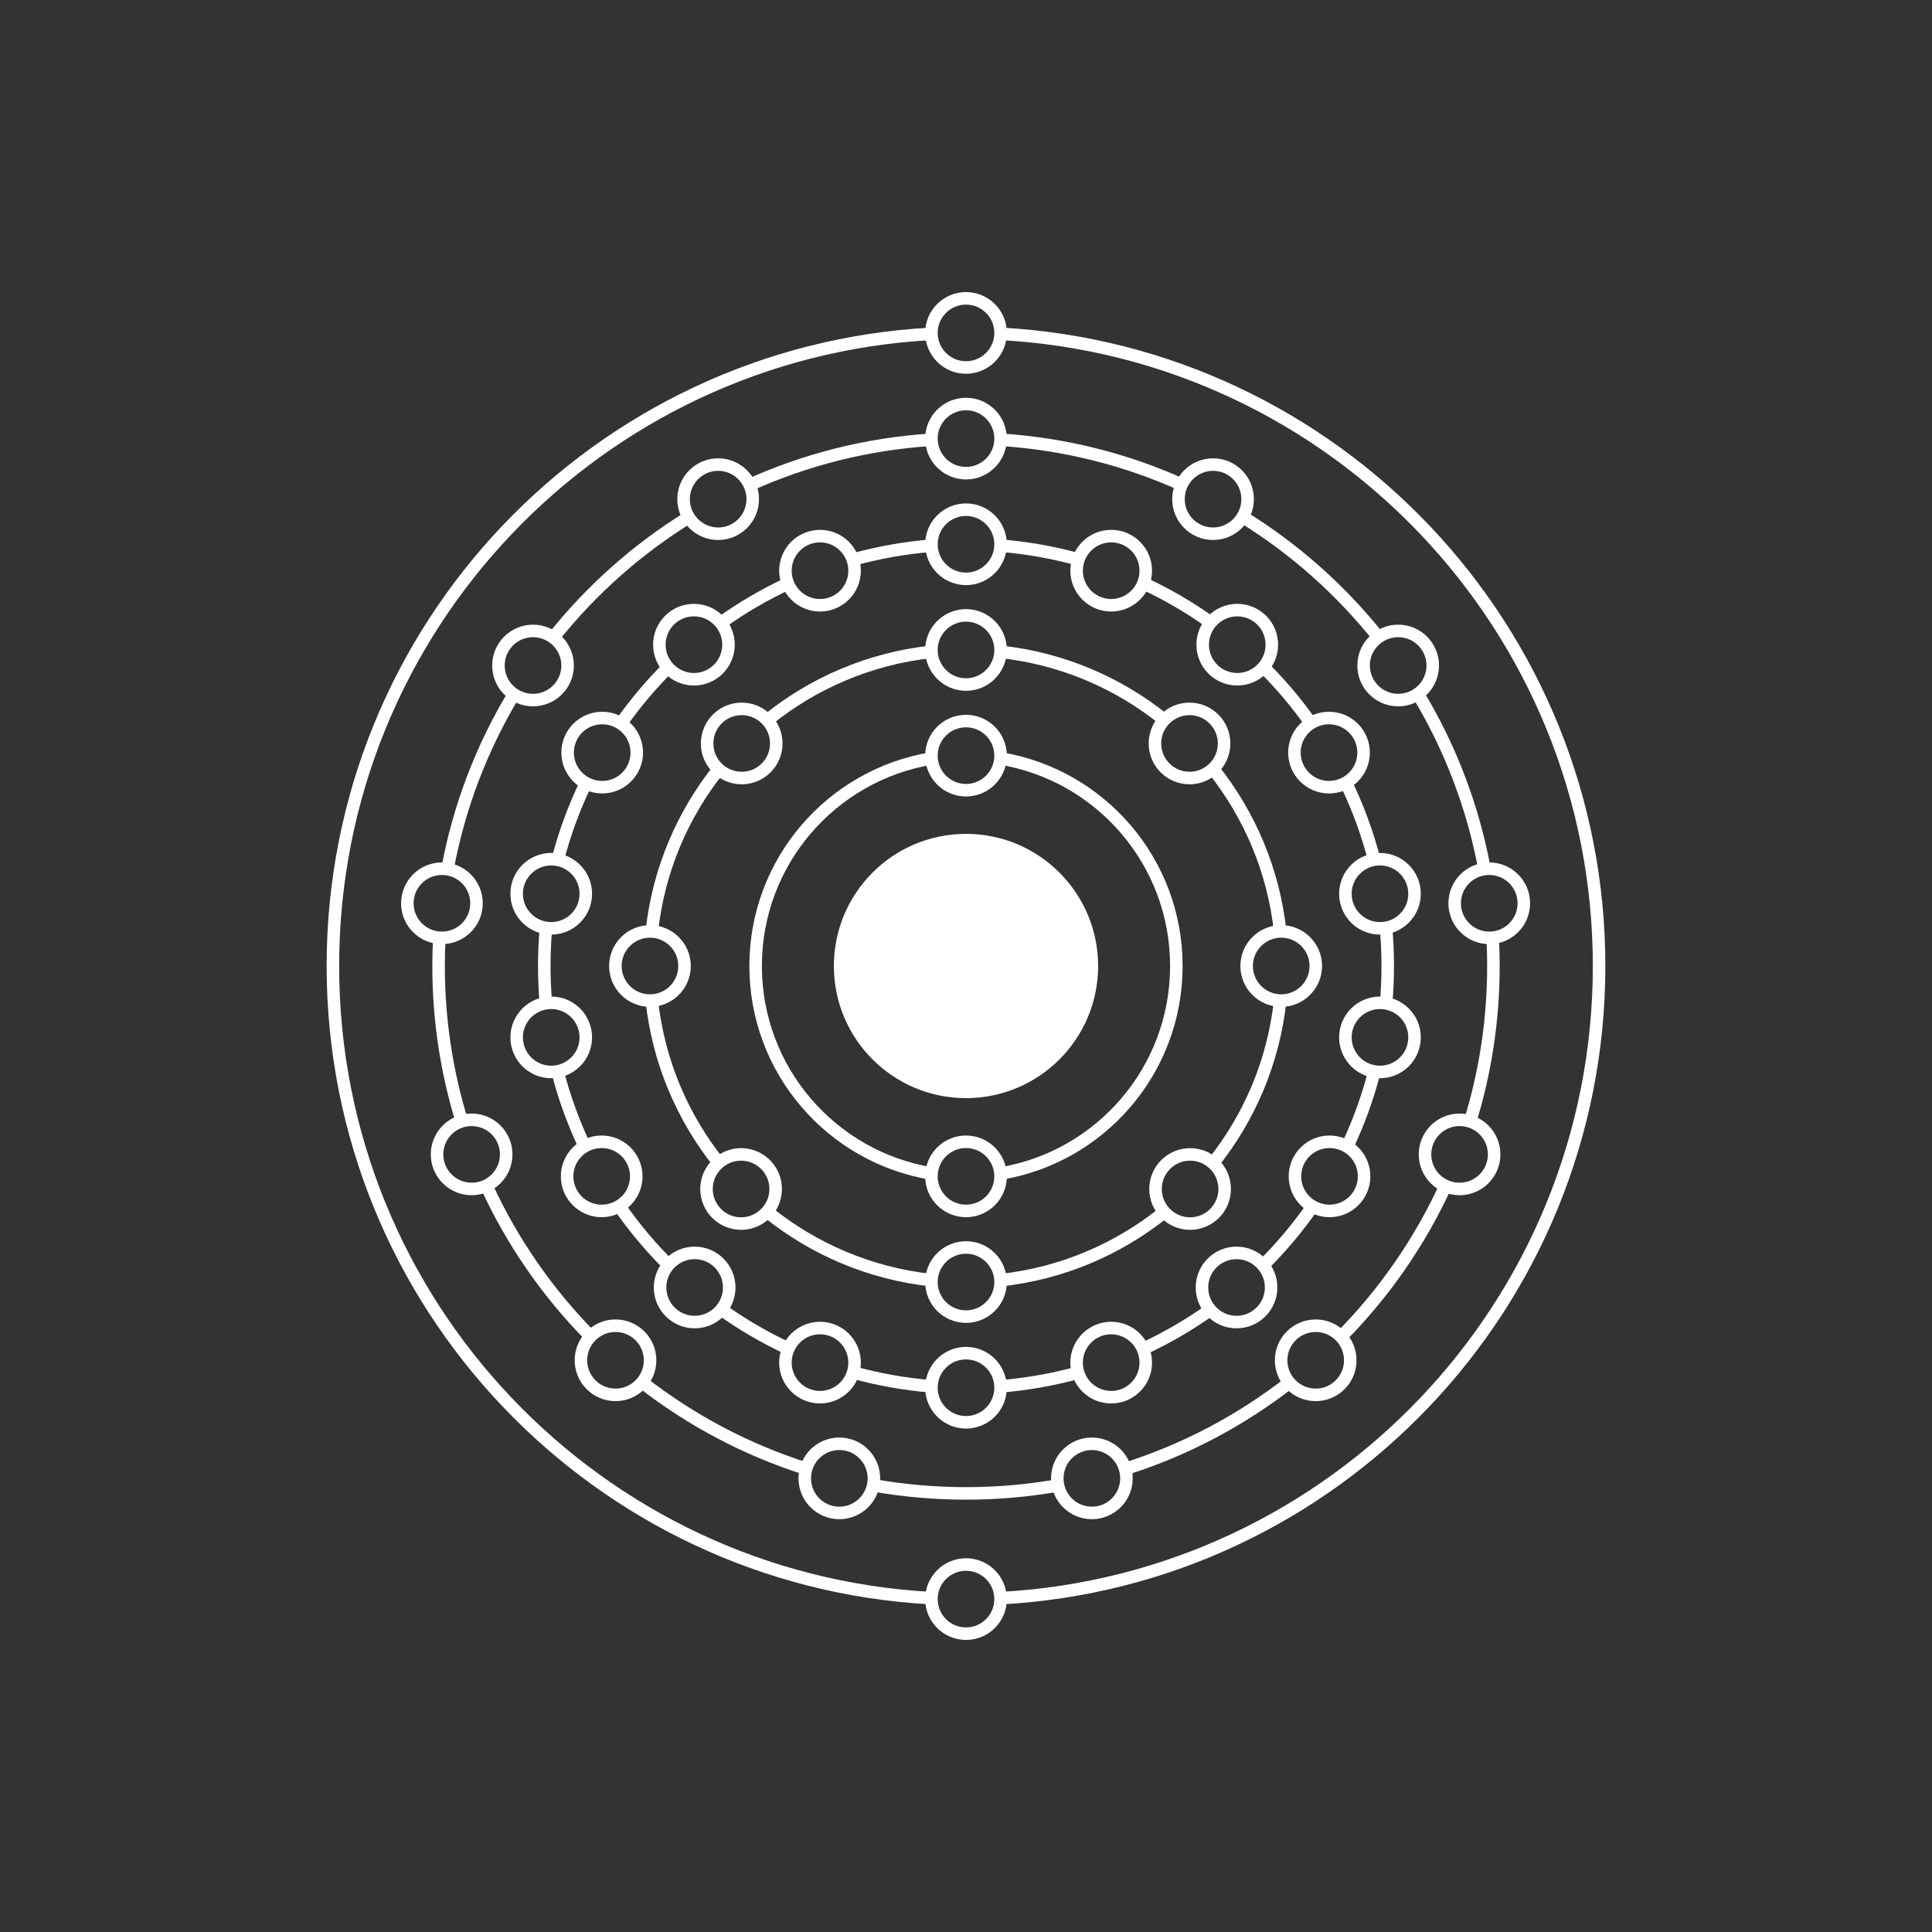 <?xml version="1.0" encoding="UTF-8"?>
<svg id="Livello_1" data-name="Livello 1" xmlns="http://www.w3.org/2000/svg" viewBox="0 0 1080 1080">
  <rect x="0" y="0" width="1080" height="1080" fill="#333333" stroke="none"/>
  <defs>
    <style>
      .cls-1 {
        fill: none;
      }

      .cls-1, .cls-2 {
        stroke: #fff;
        stroke-miterlimit: 10;
        stroke-width: 7px;
      }

      .cls-2 {
        fill: #fff;
      }
    </style>
  </defs>
  <path class="cls-2" d="M610.36,540c0,38.86-31.5,70.36-70.36,70.36s-70.36-31.5-70.36-70.36,31.5-70.36,70.36-70.36,70.36,31.5,70.36,70.36Z"/>
  <g>
    <path class="cls-1" d="M559.26,423.99c55.78,9.18,98.33,57.63,98.33,116.01s-42.55,106.83-98.33,116.01"/>
    <path class="cls-1" d="M520.73,656.01c-55.78-9.19-98.33-57.63-98.33-116.01s42.55-106.82,98.33-116.01"/>
    <path class="cls-1" d="M364.37,520.7c3.7-34.07,17.09-65.23,37.36-90.67"/>
    <path class="cls-1" d="M364.37,559.3c3.7,34.06,17.08,65.21,37.34,90.65"/>
    <path class="cls-1" d="M559.3,715.63c34.47-3.75,65.97-17.41,91.57-38.08"/>
    <path class="cls-1" d="M678.08,429.79c20.37,25.48,33.83,56.73,37.54,90.9"/>
    <path class="cls-1" d="M678.1,650.19c20.36-25.48,33.81-56.72,37.52-90.88"/>
    <path class="cls-1" d="M428.85,677.34c25.65,20.78,57.25,34.53,91.84,38.29"/>
    <path class="cls-1" d="M428.92,402.61c25.64-20.76,57.21-34.48,91.77-38.24"/>
    <path class="cls-1" d="M559.3,364.37c34.45,3.75,65.92,17.39,91.52,38.03"/>
    <path class="cls-1" d="M706.07,707.32c10.17-10.09,19.42-21.1,27.62-32.9"/>
    <path class="cls-1" d="M476.92,767.21c14.1,3.91,28.73,6.54,43.76,7.76"/>
    <path class="cls-1" d="M346.18,674.23c8.16,11.77,17.37,22.77,27.5,32.85"/>
    <path class="cls-1" d="M305.15,560.79c-.59-6.85-.9-13.79-.9-20.79s.32-14.26,.94-21.27"/>
    <path class="cls-1" d="M347.1,404.46c7.85-11.18,16.67-21.64,26.31-31.27"/>
    <path class="cls-1" d="M476.71,312.85c14.17-3.95,28.87-6.59,43.97-7.82"/>
    <path class="cls-1" d="M639.16,326.06c13.27,6.16,25.86,13.51,37.64,21.93"/>
    <path class="cls-1" d="M752.39,437.56c6.6,13.65,11.91,28.03,15.8,42.99"/>
    <path class="cls-1" d="M774.8,518.65c.63,7.03,.95,14.15,.95,21.35s-.31,13.99-.91,20.87"/>
    <path class="cls-1" d="M706.34,372.94c9.68,9.64,18.53,20.12,26.42,31.31"/>
    <path class="cls-1" d="M559.31,305.03c14.96,1.21,29.52,3.82,43.56,7.7"/>
    <path class="cls-1" d="M402.92,348.19c11.75-8.42,24.3-15.78,37.53-21.95"/>
    <path class="cls-1" d="M311.79,480.63c3.87-14.91,9.16-29.25,15.72-42.87"/>
    <path class="cls-1" d="M311.67,598.9c3.74,14.55,8.84,28.55,15.14,41.87"/>
    <path class="cls-1" d="M403.22,732.03c11.74,8.38,24.28,15.71,37.49,21.85"/>
    <path class="cls-1" d="M559.31,774.97c14.88-1.21,29.37-3.79,43.34-7.64"/>
    <path class="cls-1" d="M753.09,640.98c6.34-13.36,11.46-27.41,15.22-42"/>
    <path class="cls-1" d="M638.91,754.05c13.24-6.12,25.82-13.44,37.59-21.82"/>
    <path class="cls-1" d="M488.13,830.28c16.84,2.98,34.17,4.54,51.87,4.54s34.73-1.53,51.43-4.47"/>
    <path class="cls-1" d="M271.89,662.8c14.42,31.45,34.22,59.92,58.22,84.24"/>
    <path class="cls-1" d="M250.14,485.85c6.52-35.17,19.29-68.14,37.11-97.72"/>
    <path class="cls-1" d="M419.05,271.05c31.35-14.12,65.61-22.92,101.63-25.24"/>
    <path class="cls-1" d="M694.68,288.97c29,17.9,54.66,40.68,75.83,67.21"/>
    <path class="cls-1" d="M834.41,524.17c.28,5.24,.42,10.52,.42,15.83,0,30.25-4.55,59.43-13.02,86.9"/>
    <path class="cls-1" d="M628.96,821.16c33.6-10.62,64.59-27.09,91.79-48.23"/>
    <path class="cls-1" d="M749.67,747.27c24.05-24.33,43.9-52.82,58.36-84.3"/>
    <path class="cls-1" d="M792.62,387.9c17.88,29.63,30.69,62.65,37.23,97.89"/>
    <path class="cls-1" d="M559.31,245.81c35.88,2.31,70.01,11.05,101.26,25.07"/>
    <path class="cls-1" d="M309.32,356.39c21.12-26.51,46.73-49.3,75.66-67.21"/>
    <path class="cls-1" d="M245.59,524.21c-.28,5.23-.42,10.49-.42,15.79,0,30.2,4.54,59.34,12.98,86.77"/>
    <path class="cls-1" d="M358.97,772.72c27.15,21.15,58.1,37.65,91.65,48.31"/>
    <path class="cls-1" d="M520.68,893.38c-186.48-10.03-334.59-164.41-334.59-353.38S334.2,196.65,520.68,186.62"/>
    <path class="cls-1" d="M559.31,186.62c186.48,10.03,334.59,164.41,334.59,353.38s-148.11,343.35-334.59,353.38"/>
  </g>
  <path class="cls-1" d="M591.03,826.41c0,10.68,8.66,19.33,19.33,19.33s19.33-8.66,19.33-19.33-8.66-19.33-19.33-19.33-19.33,8.66-19.33,19.33Z"/>
  <path class="cls-1" d="M601.83,761.71c0,10.68,8.66,19.33,19.33,19.33s19.33-8.66,19.33-19.33-8.66-19.33-19.33-19.33-19.33,8.66-19.33,19.33Z"/>
  <path class="cls-1" d="M716.15,760.41c0,10.68,8.66,19.33,19.33,19.33s19.33-8.66,19.33-19.33-8.66-19.33-19.33-19.33-19.33,8.66-19.33,19.33Z"/>
  <path class="cls-1" d="M671.9,719.71c0,10.68,8.66,19.33,19.33,19.33s19.33-8.66,19.33-19.33-8.66-19.33-19.33-19.33-19.33,8.66-19.33,19.33Z"/>
  <path class="cls-1" d="M723.88,657.59c0,10.68,8.66,19.33,19.33,19.33s19.33-8.66,19.33-19.33-8.66-19.33-19.33-19.33-19.33,8.66-19.33,19.33Z"/>
  <path class="cls-1" d="M752.08,579.9c0,10.68,8.66,19.33,19.33,19.33s19.33-8.66,19.33-19.33-8.66-19.33-19.33-19.33-19.33,8.66-19.33,19.33Z"/>
  <path class="cls-1" d="M696.88,540c0,10.68,8.66,19.33,19.33,19.33s19.33-8.66,19.33-19.33-8.66-19.33-19.33-19.33-19.33,8.66-19.33,19.33Z"/>
  <path class="cls-1" d="M752.08,499.62c0,10.68,8.66,19.33,19.33,19.33s19.33-8.66,19.33-19.33-8.66-19.33-19.33-19.33-19.33,8.66-19.33,19.33Z"/>
  <path class="cls-1" d="M723.59,420.71c0,10.68,8.66,19.33,19.33,19.33s19.33-8.66,19.33-19.33-8.66-19.33-19.33-19.33-19.33,8.66-19.33,19.33Z"/>
  <path class="cls-1" d="M645.61,415.6c0,10.68,8.66,19.33,19.33,19.33s19.33-8.66,19.33-19.33-8.66-19.33-19.33-19.33-19.33,8.66-19.33,19.33Z"/>
  <path class="cls-1" d="M672.31,360.38c0,10.68,8.66,19.33,19.33,19.33s19.33-8.66,19.33-19.33-8.66-19.33-19.33-19.33-19.33,8.66-19.33,19.33Z"/>
  <path class="cls-1" d="M762.26,372.02c0,10.68,8.66,19.33,19.33,19.33s19.33-8.66,19.33-19.33-8.66-19.33-19.33-19.33-19.33,8.66-19.33,19.33Z"/>
  <path class="cls-1" d="M601.83,319.02c0,10.68,8.66,19.33,19.33,19.33s19.33-8.66,19.33-19.33-8.66-19.33-19.33-19.33-19.33,8.66-19.33,19.33Z"/>
  <path class="cls-1" d="M658.77,279.03c0,10.68,8.66,19.33,19.33,19.33s19.33-8.66,19.33-19.33-8.66-19.33-19.33-19.33-19.33,8.66-19.33,19.33Z"/>
  <path class="cls-1" d="M813.17,504.94c0,10.68,8.66,19.33,19.33,19.33s19.33-8.66,19.33-19.33-8.66-19.33-19.33-19.33-19.33,8.66-19.33,19.33Z"/>
  <path class="cls-1" d="M796.58,645.31c0,10.68,8.66,19.33,19.33,19.33s19.33-8.66,19.33-19.33-8.66-19.33-19.33-19.33-19.33,8.66-19.33,19.33Z"/>
  <path class="cls-1" d="M645.94,664.65c0,10.68,8.66,19.33,19.33,19.33s19.33-8.66,19.33-19.33-8.66-19.33-19.33-19.33-19.33,8.66-19.33,19.33Z"/>
  <path class="cls-1" d="M488.52,826.41c0,10.68-8.66,19.33-19.33,19.33s-19.33-8.66-19.33-19.33,8.66-19.33,19.33-19.33,19.33,8.66,19.33,19.33Z"/>
  <path class="cls-1" d="M477.72,761.71c0,10.68-8.66,19.33-19.33,19.33s-19.33-8.66-19.33-19.33,8.66-19.33,19.33-19.33,19.33,8.66,19.33,19.33Z"/>
  <path class="cls-1" d="M363.4,760.41c0,10.68-8.66,19.33-19.33,19.33s-19.33-8.66-19.33-19.33,8.66-19.33,19.33-19.33,19.33,8.66,19.33,19.33Z"/>
  <path class="cls-1" d="M407.64,719.71c0,10.68-8.66,19.33-19.33,19.33s-19.33-8.66-19.33-19.33,8.66-19.33,19.33-19.33,19.33,8.66,19.33,19.33Z"/>
  <path class="cls-1" d="M355.67,657.59c0,10.68-8.66,19.33-19.33,19.33s-19.33-8.66-19.33-19.33,8.66-19.33,19.33-19.33,19.33,8.66,19.33,19.33Z"/>
  <path class="cls-1" d="M327.47,579.9c0,10.68-8.66,19.33-19.33,19.33s-19.33-8.66-19.33-19.33,8.66-19.33,19.33-19.33,19.33,8.66,19.33,19.33Z"/>
  <path class="cls-1" d="M382.66,540c0,10.68-8.66,19.33-19.33,19.33s-19.33-8.66-19.33-19.33,8.66-19.33,19.33-19.33,19.33,8.66,19.33,19.33Z"/>
  <path class="cls-1" d="M327.47,499.62c0,10.68-8.66,19.33-19.33,19.33s-19.33-8.66-19.33-19.33,8.66-19.33,19.33-19.33,19.33,8.66,19.33,19.33Z"/>
  <path class="cls-1" d="M355.96,420.71c0,10.68-8.66,19.33-19.33,19.33s-19.33-8.66-19.33-19.33,8.66-19.33,19.33-19.33,19.33,8.66,19.33,19.33Z"/>
  <path class="cls-1" d="M433.94,415.6c0,10.68-8.66,19.33-19.33,19.33s-19.33-8.66-19.33-19.33,8.66-19.33,19.33-19.33,19.33,8.66,19.33,19.33Z"/>
  <path class="cls-1" d="M407.24,360.38c0,10.68-8.66,19.33-19.33,19.33s-19.33-8.66-19.33-19.33,8.66-19.33,19.33-19.33,19.33,8.66,19.33,19.33Z"/>
  <path class="cls-1" d="M317.29,372.02c0,10.68-8.66,19.33-19.33,19.33s-19.33-8.66-19.33-19.33,8.66-19.33,19.33-19.33,19.33,8.66,19.33,19.33Z"/>
  <path class="cls-1" d="M477.72,319.02c0,10.68-8.66,19.33-19.33,19.33s-19.33-8.66-19.33-19.33,8.66-19.33,19.33-19.33,19.33,8.66,19.33,19.33Z"/>
  <path class="cls-1" d="M420.78,279.03c0,10.68-8.66,19.33-19.33,19.33s-19.33-8.66-19.33-19.33,8.66-19.33,19.33-19.33,19.33,8.66,19.33,19.33Z"/>
  <path class="cls-1" d="M266.37,504.94c0,10.68-8.66,19.33-19.33,19.33s-19.33-8.66-19.33-19.33,8.66-19.33,19.33-19.33,19.33,8.66,19.33,19.33Z"/>
  <path class="cls-1" d="M282.97,645.31c0,10.68-8.66,19.33-19.33,19.33s-19.33-8.66-19.33-19.33,8.66-19.33,19.33-19.33,19.33,8.66,19.33,19.33Z"/>
  <path class="cls-1" d="M433.6,664.65c0,10.68-8.66,19.33-19.33,19.33s-19.33-8.66-19.33-19.33,8.66-19.33,19.33-19.33,19.33,8.66,19.33,19.33Z"/>
  <path class="cls-1" d="M559.33,186.1c0,10.68-8.66,19.33-19.33,19.33s-19.33-8.66-19.33-19.33,8.66-19.33,19.33-19.33,19.33,8.66,19.33,19.33Z"/>
  <path class="cls-1" d="M559.33,245.18c0,10.68-8.66,19.33-19.33,19.33s-19.33-8.66-19.33-19.33,8.66-19.33,19.33-19.33,19.33,8.66,19.33,19.33Z"/>
  <path class="cls-1" d="M559.33,304.25c0,10.68-8.66,19.33-19.33,19.33s-19.33-8.66-19.33-19.33,8.66-19.33,19.33-19.33,19.33,8.66,19.33,19.33Z"/>
  <path class="cls-1" d="M559.33,363.33c0,10.68-8.66,19.33-19.33,19.33s-19.33-8.66-19.33-19.33,8.66-19.33,19.33-19.33,19.33,8.66,19.33,19.33Z"/>
  <path class="cls-1" d="M559.33,422.41c0,10.68-8.66,19.33-19.33,19.33s-19.33-8.66-19.33-19.33,8.66-19.33,19.33-19.33,19.33,8.66,19.33,19.33Z"/>
  <path class="cls-1" d="M559.33,657.59c0,10.68-8.66,19.33-19.33,19.33s-19.33-8.66-19.33-19.33,8.66-19.33,19.33-19.33,19.33,8.66,19.33,19.33Z"/>
  <path class="cls-1" d="M559.33,716.67c0,10.68-8.66,19.33-19.33,19.33s-19.33-8.66-19.33-19.33,8.66-19.33,19.33-19.33,19.33,8.66,19.33,19.33Z"/>
  <path class="cls-1" d="M559.33,775.75c0,10.68-8.66,19.33-19.33,19.33s-19.33-8.66-19.33-19.33,8.66-19.33,19.33-19.33,19.33,8.66,19.33,19.33Z"/>
  <path class="cls-1" d="M559.33,893.9c0,10.68-8.66,19.33-19.33,19.33s-19.33-8.66-19.33-19.33,8.66-19.33,19.33-19.33,19.33,8.66,19.33,19.33Z"/>
</svg>